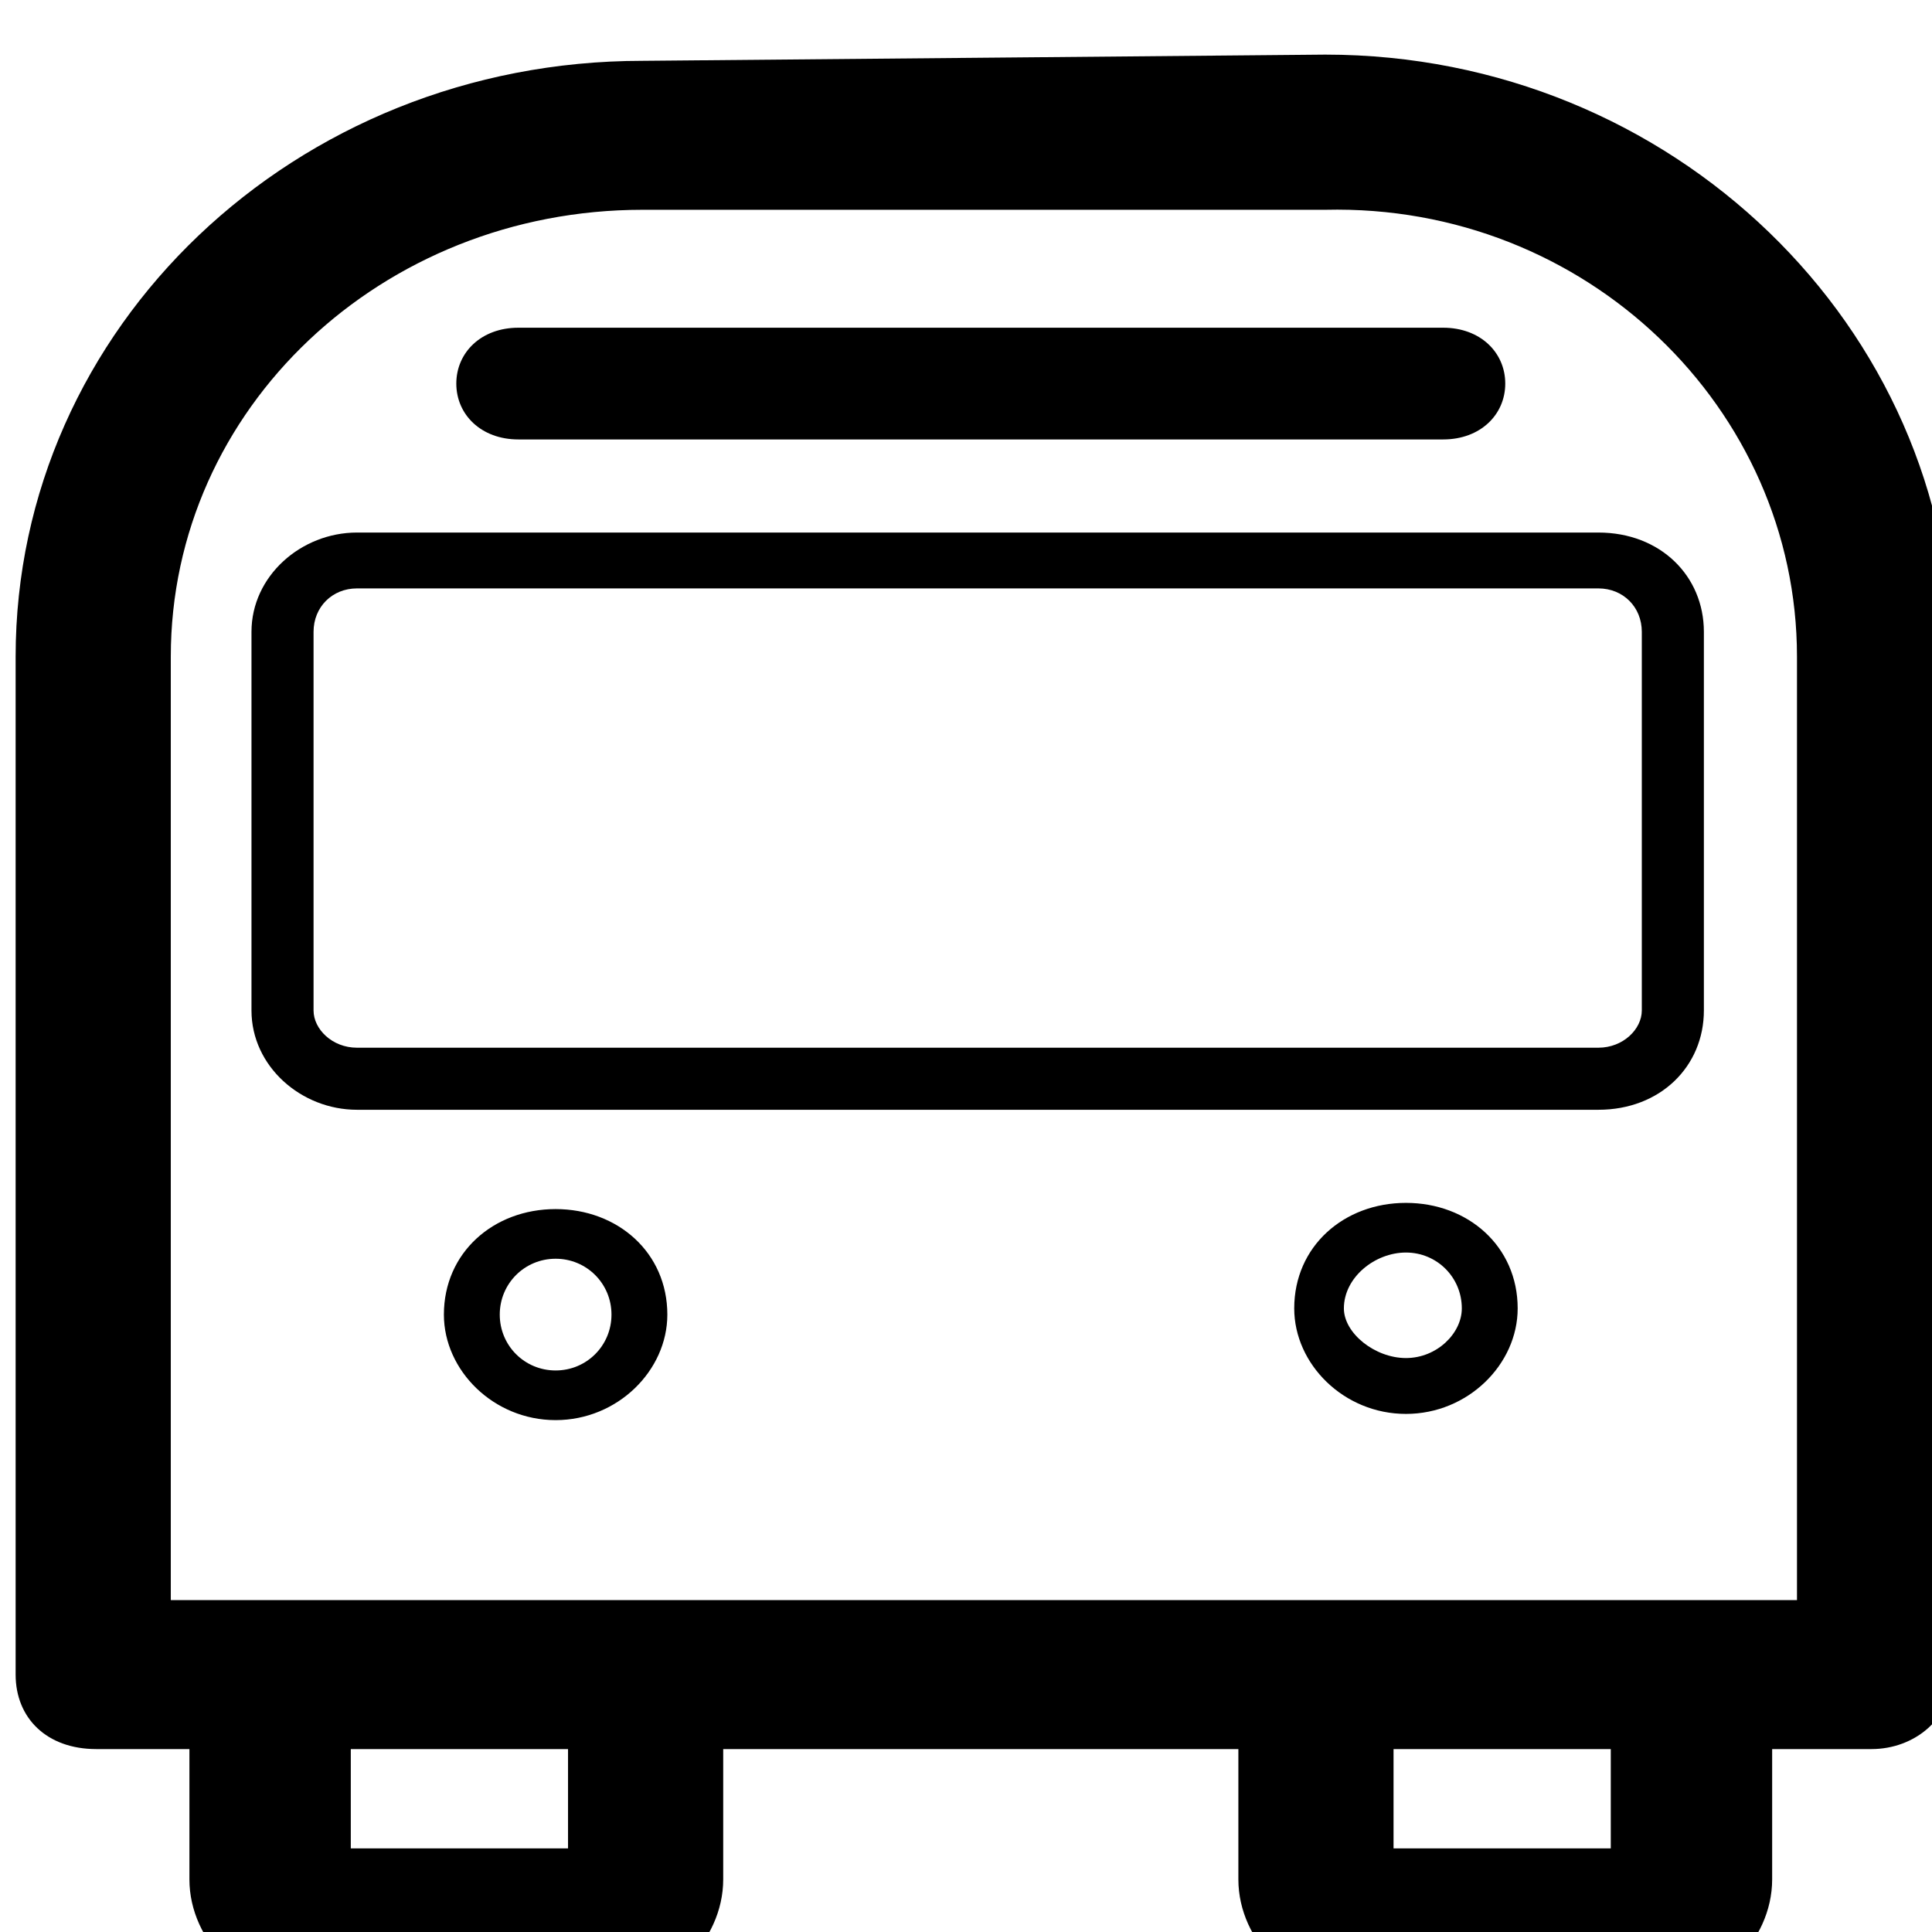 <svg xmlns="http://www.w3.org/2000/svg" id="svg4548" version="1.1" viewBox="0 0 26.458 26.458" height="100" width="100"><g transform="translate(0 -270.542)" id="layer1"><g transform="matrix(.085 0 0 .085 -91.926 135.545)" id="Слой_x0020_1" clip-rule="evenodd" fill-rule="evenodd" image-rendering="optimizeQuality" shape-rendering="geometricPrecision" text-rendering="geometricPrecision"><g id="layer1-5"><path d="M1306 1886h35v-16h-35zm-168 0h35v-16h-35zm24-86c0 5 4 9 9 9s9-4 9-9-4-9-9-9-9 4-9 9zm136-1c0 4 5 8 10 8s9-4 9-8c0-5-4-9-9-9s-10 4-10 9zm-109 1c0 9-8 17-18 17s-18-8-18-17c0-10 8-17 18-17s18 7 18 17zm137-1c0 9-8 17-18 17s-18-8-18-17c0-10 8-17 18-17s18 7 18 17zm-194-109v61c0 3 3 6 7 6h200c4 0 7-3 7-6v-61c0-4-3-7-7-7h-200c-4 0-7 3-7 7zm207-16c10 0 17 7 17 16v61c0 9-7 16-17 16h-200c-9 0-17-7-17-16v-61c0-9 8-16 17-16zm-25-33c6 0 10 4 10 9s-4 9-10 9h-149c-6 0-10-4-10-9s4-9 10-9zm-129-19c-42 0-76 32-76 72v152h262v-152c0-40-34-73-76-72zm110-25c56 0 101 44 101 97v164c0 7-6 12-13 12h-16v21c0 10-9 19-20 19h-46c-11 0-20-9-20-19v-21h-83v21c0 10-9 19-20 19h-46c-11 0-20-9-20-19v-21h-15c-8 0-13-5-13-12v-164c0-53 45-96 101-96z" id="rect14" fill="#000" fill-rule="nonzero"/></g></g></g></svg>